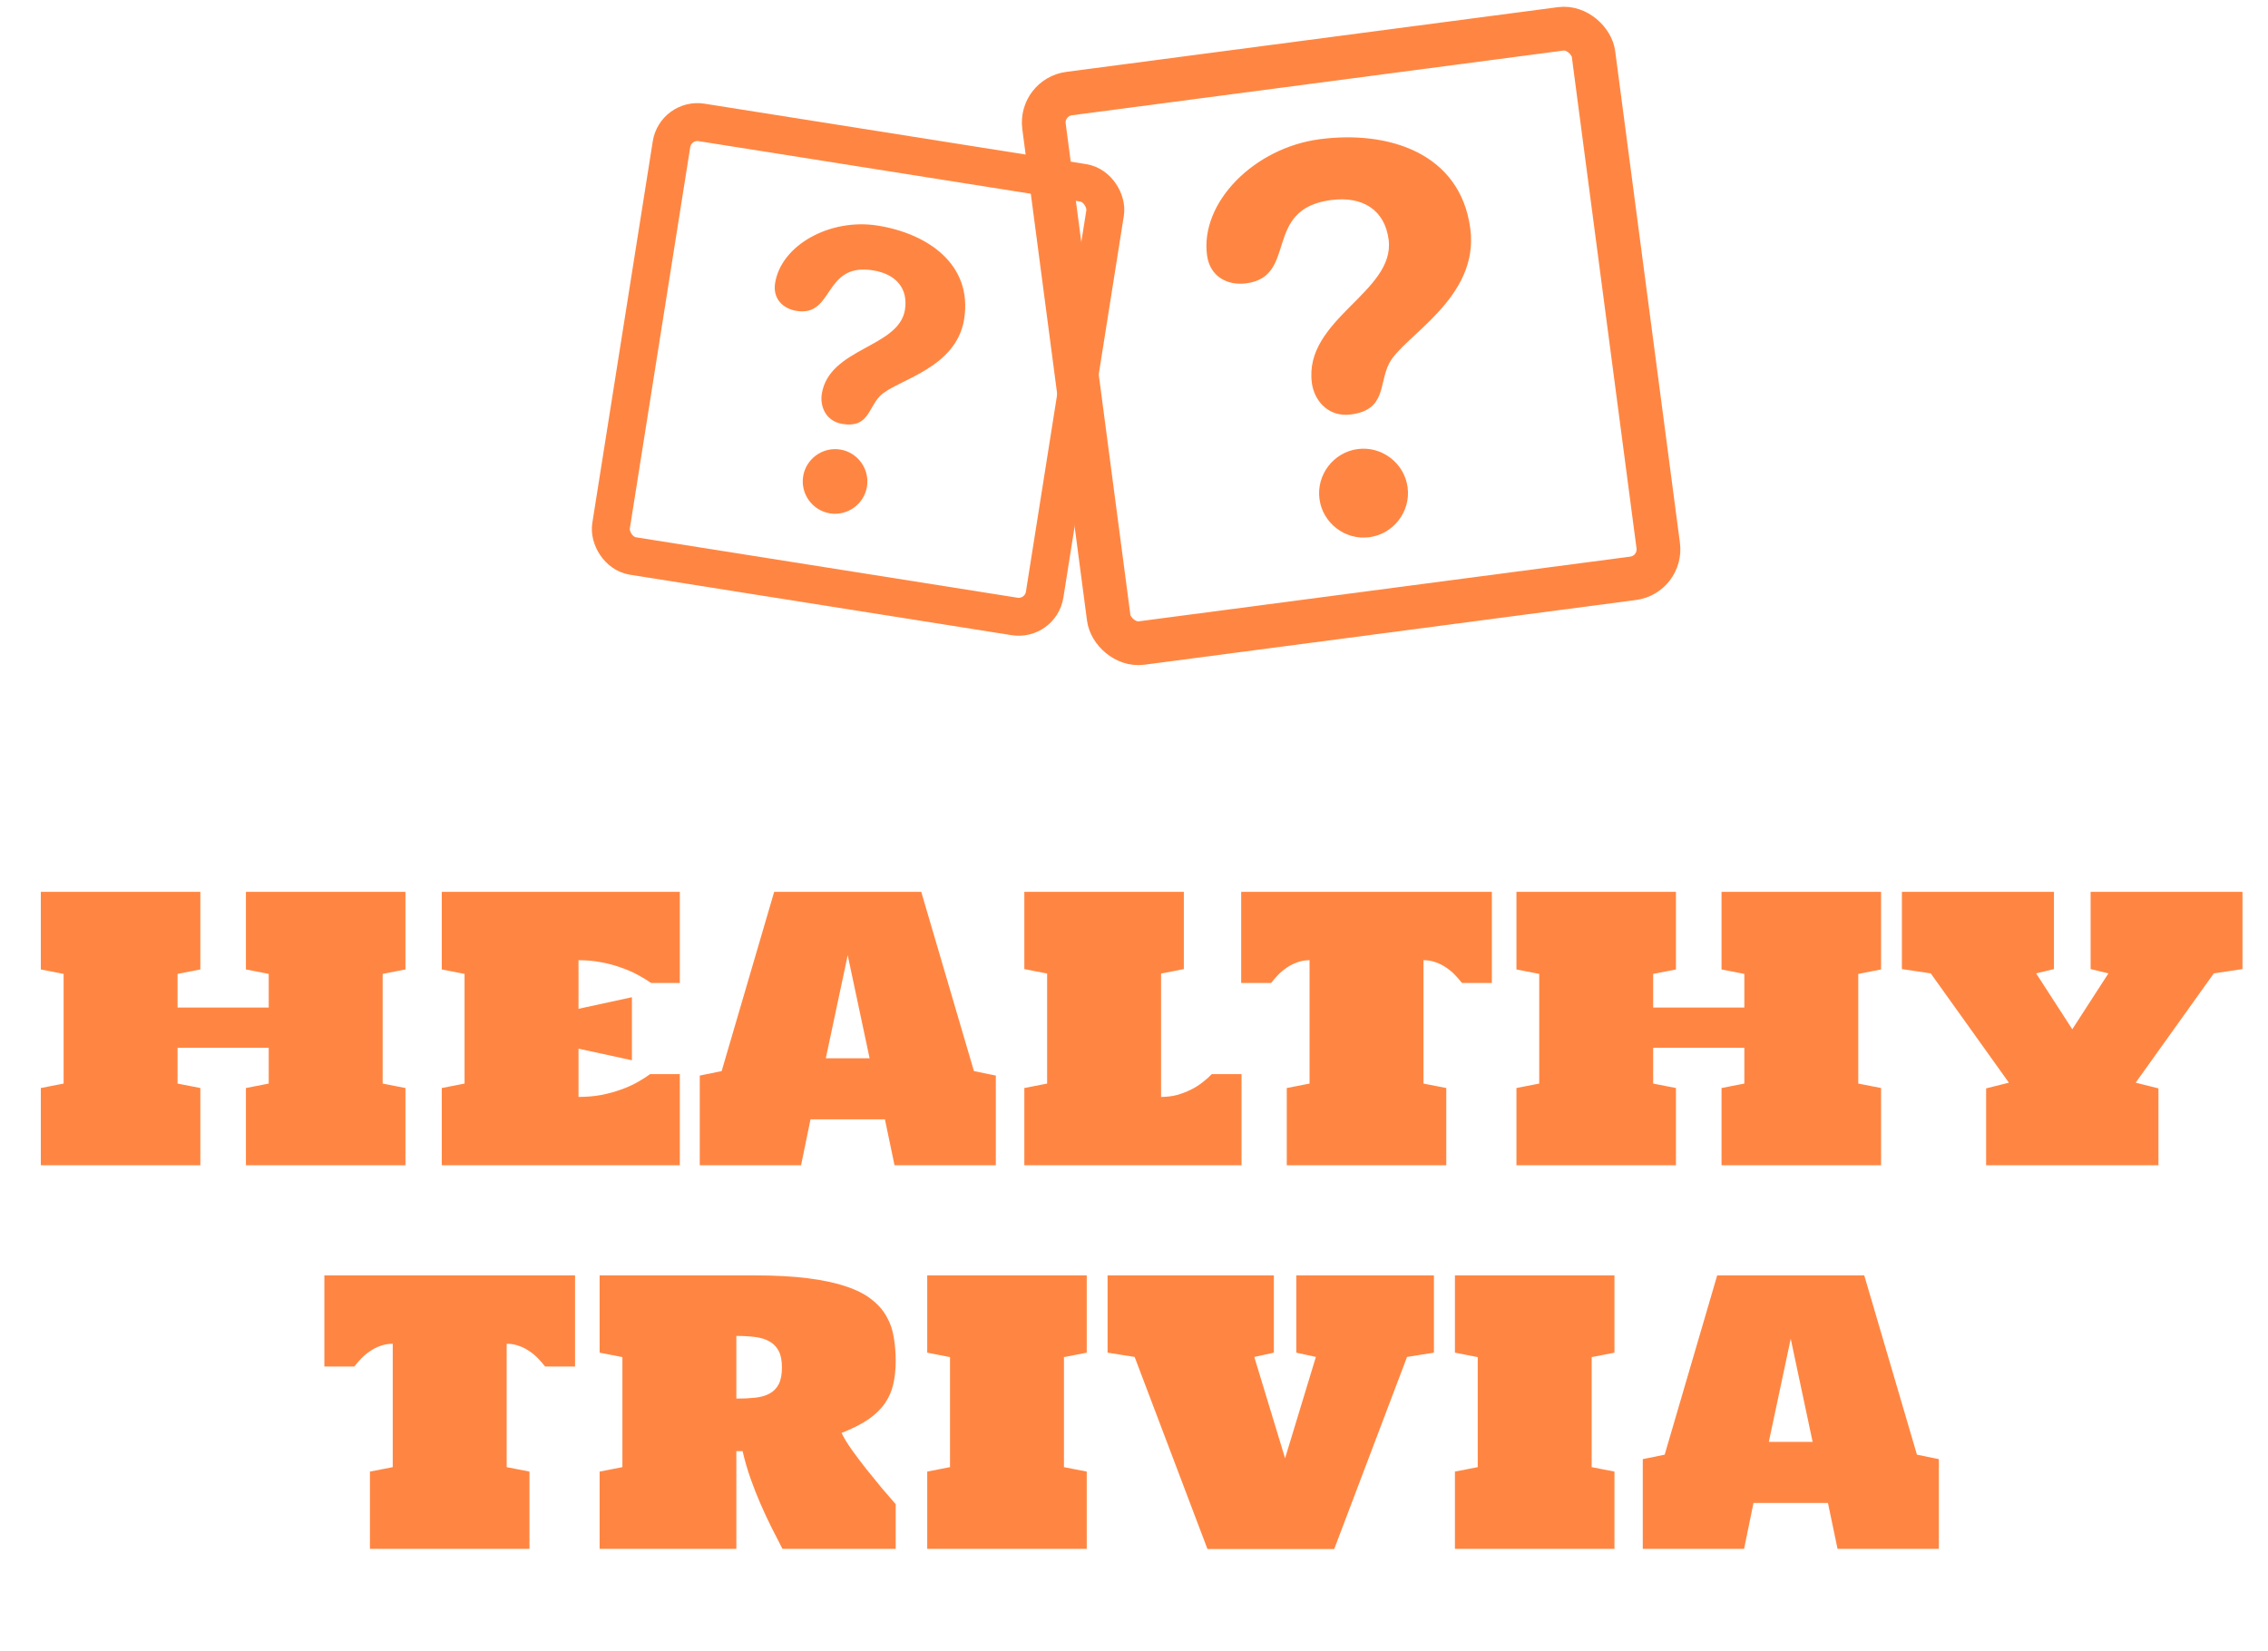 <svg width="1555" height="1132" viewBox="0 0 1555 1132" fill="none" xmlns="http://www.w3.org/2000/svg">
<path d="M394.27 874.5V937H373.762C372.378 935.21 370.791 933.379 369.001 931.507C367.211 929.635 365.217 927.967 363.02 926.502C360.822 924.956 358.422 923.735 355.817 922.84C353.213 921.863 350.406 921.375 347.395 921.375V1005.97L363.02 1009.02V1062H253.645V1009.02L269.27 1005.97V921.375C266.258 921.375 263.451 921.863 260.847 922.84C258.243 923.735 255.842 924.956 253.645 926.502C251.447 927.967 249.453 929.635 247.663 931.507C245.873 933.379 244.286 935.21 242.902 937H222.395V874.5H394.27ZM614.118 1062H536.481C534.04 1057.36 531.517 1052.44 528.913 1047.23C526.309 1042.02 523.786 1036.61 521.345 1030.99C518.903 1025.38 516.625 1019.56 514.509 1013.54C512.393 1007.52 510.603 1001.33 509.138 994.983H504.865V1062H411.115V1009.02L426.74 1005.97V930.53L411.115 927.479V874.5H517.438C531.517 874.5 543.684 875.151 553.938 876.453C564.191 877.755 572.899 879.627 580.061 882.068C587.222 884.428 593 887.358 597.395 890.857C601.87 894.275 605.329 898.182 607.771 902.576C610.293 906.889 611.962 911.65 612.775 916.858C613.671 921.985 614.118 927.438 614.118 933.216C614.118 939.075 613.549 944.406 612.409 949.207C611.351 953.927 609.439 958.281 606.672 962.269C603.905 966.256 600.121 969.918 595.319 973.255C590.518 976.51 584.414 979.603 577.009 982.532C578.555 985.787 580.874 989.612 583.967 994.007C587.059 998.32 590.396 1002.76 593.977 1007.31C597.557 1011.79 601.138 1016.18 604.719 1020.5C608.381 1024.73 611.514 1028.35 614.118 1031.36V1062ZM504.865 958.973C509.585 958.973 513.858 958.769 517.683 958.362C521.589 957.955 524.885 957.02 527.57 955.555C530.337 954.09 532.453 951.933 533.918 949.085C535.383 946.237 536.115 942.412 536.115 937.61C536.115 932.89 535.383 929.147 533.918 926.38C532.453 923.532 530.337 921.334 527.57 919.788C524.885 918.242 521.589 917.225 517.683 916.736C513.858 916.248 509.585 916.004 504.865 916.004V958.973ZM635.725 874.5H745.1V927.479L729.475 930.53V1005.97L745.1 1009.02V1062H635.725V1009.02L651.35 1005.97V930.53L635.725 927.479V874.5ZM827.863 1062.12L777.937 930.408L759.382 927.479V874.5H873.396V927.479L859.968 930.408L881.086 999.866L902.204 930.408L888.776 927.479V874.5H983.137V927.479L964.704 930.408L914.777 1062.12H827.863ZM997.541 874.5H1106.92V927.479L1091.29 930.53V1005.97L1106.92 1009.02V1062H997.541V1009.02L1013.17 1005.97V930.53L997.541 927.479V874.5ZM1259.87 1062L1253.28 1030.51H1202.25L1195.78 1062H1126.33V1000.48L1141.34 997.425L1177.35 874.5H1278.18L1314.31 997.425L1329.33 1000.48V1062H1259.87ZM1212.75 988.636H1242.78L1227.77 917.957L1212.75 988.636Z" fill="#FF8642"/>
<path d="M27.988 611.5H137.363V664.723L121.738 667.774V690.846H184.238V667.774L168.613 664.723V611.5H277.988V664.723L262.363 667.774V742.97L277.988 746.021V799H168.613V746.021L184.238 742.97V718.434H121.738V742.97L137.363 746.021V799H27.988V746.021L43.613 742.97V667.774L27.988 664.723V611.5ZM396.641 752.125C402.174 752.125 407.383 751.677 412.266 750.782C417.148 749.806 421.624 748.585 425.693 747.12C429.844 745.655 433.587 743.987 436.924 742.115C440.26 740.243 443.19 738.372 445.713 736.5H466.099V799H302.891V746.021L318.516 742.97V667.774L302.891 664.723V611.5H466.099V674H446.445C443.841 672.21 440.83 670.379 437.412 668.507C433.994 666.635 430.169 664.967 425.938 663.502C421.787 661.956 417.271 660.735 412.388 659.84C407.505 658.863 402.256 658.375 396.641 658.375V691.7L433.262 683.766V726.979L396.641 719.044V752.125ZM613.315 799L606.724 767.506H555.698L549.229 799H479.771V737.477L494.785 734.425L530.796 611.5H631.626L667.759 734.425L682.773 737.477V799H613.315ZM566.196 725.636H596.226L581.211 654.957L566.196 725.636ZM796.055 752.125C799.961 752.125 803.623 751.677 807.041 750.782C810.459 749.806 813.633 748.585 816.562 747.12C819.492 745.655 822.137 743.987 824.497 742.115C826.938 740.243 829.054 738.372 830.845 736.5H851.23V799H702.305V746.021L717.93 742.97V667.53L702.305 664.479V611.5H811.68V664.479L796.055 667.53V752.125ZM1022.86 611.5V674H1002.35C1000.97 672.21 999.383 670.379 997.593 668.507C995.802 666.635 993.809 664.967 991.611 663.502C989.414 661.956 987.013 660.735 984.409 659.84C981.805 658.863 978.997 658.375 975.986 658.375V742.97L991.611 746.021V799H882.236V746.021L897.861 742.97V658.375C894.85 658.375 892.043 658.863 889.438 659.84C886.834 660.735 884.434 661.956 882.236 663.502C880.039 664.967 878.045 666.635 876.255 668.507C874.465 670.379 872.878 672.21 871.494 674H850.986V611.5H1022.86ZM1039.71 611.5H1149.08V664.723L1133.46 667.774V690.846H1195.96V667.774L1180.33 664.723V611.5H1289.71V664.723L1274.08 667.774V742.97L1289.71 746.021V799H1180.33V746.021L1195.96 742.97V718.434H1133.46V742.97L1149.08 746.021V799H1039.71V746.021L1055.33 742.97V667.774L1039.71 664.723V611.5ZM1361.73 799V746.266L1377.35 742.359L1323.76 667.408L1303.99 664.479V611.5H1408.24V664.479L1396.03 667.408L1420.81 705.738L1445.59 667.408L1433.38 664.479V611.5H1537.51V664.479L1517.86 667.408L1464.27 742.359L1479.89 746.266V799H1361.73Z" fill="#FF8642"/>
<rect x="463.213" y="81.115" width="301" height="301" rx="18" transform="rotate(9 463.213 81.115)" stroke="#FF8642" stroke-width="26"/>
<g clip-path="url(#clip0)">
<path d="M601.698 154.672C635.867 160.084 667.015 181.148 661.053 218.789C655.555 253.5 613.665 260.549 603.136 271.738C595.246 280.052 595.311 293.501 577.691 290.71C566.213 288.892 562.085 278.668 563.438 270.126C568.473 238.338 616.318 238.541 620.464 212.366C622.746 197.959 614.51 187.898 598.484 185.36C564.315 179.948 572.078 217.289 546.199 213.19C536.857 211.71 529.725 204.834 531.416 194.162C535.556 167.98 569.123 149.513 601.698 154.672ZM576.017 308.21C588.012 310.11 596.346 321.543 594.44 333.575C592.535 345.607 581.094 353.908 569.081 352.005C557.067 350.103 548.744 338.685 550.652 326.64C552.556 314.614 564.004 306.308 576.017 308.21Z" fill="#FF8642"/>
</g>
<rect x="713.182" y="66.77" width="380" height="380" rx="20" transform="rotate(-7.5 713.182 66.77)" stroke="#FF8642" stroke-width="30"/>
<g clip-path="url(#clip1)">
<path d="M904.799 95.453C951.96 89.244 1001.25 104.851 1008.09 156.803C1014.4 204.713 961.924 230.365 952.413 249.229C945.256 263.271 950.595 280.976 926.275 284.178C910.433 286.264 900.998 274.396 899.446 262.606C893.669 218.731 956.827 200.315 952.07 164.187C949.452 144.302 934.666 134.254 912.546 137.166C865.385 143.375 890.202 189.573 854.483 194.275C841.589 195.973 829.501 189.692 827.562 174.962C822.796 138.827 859.838 101.372 904.799 95.453ZM930.902 307.903C947.457 305.724 962.91 317.542 965.096 334.149C967.283 350.756 955.442 366.167 938.86 368.35C922.279 370.533 906.846 358.73 904.658 342.106C902.472 325.507 914.321 310.086 930.902 307.903Z" fill="#FF8642"/>
</g>
<defs>
<clipPath id="clip0">
<rect width="200" height="200" fill="white" transform="translate(505.597 139.451) rotate(9)"/>
</clipPath>
<clipPath id="clip1">
<rect width="275" height="275" fill="white" transform="translate(772.158 112.915) rotate(-7.5)"/>
</clipPath>
</defs>
</svg>
